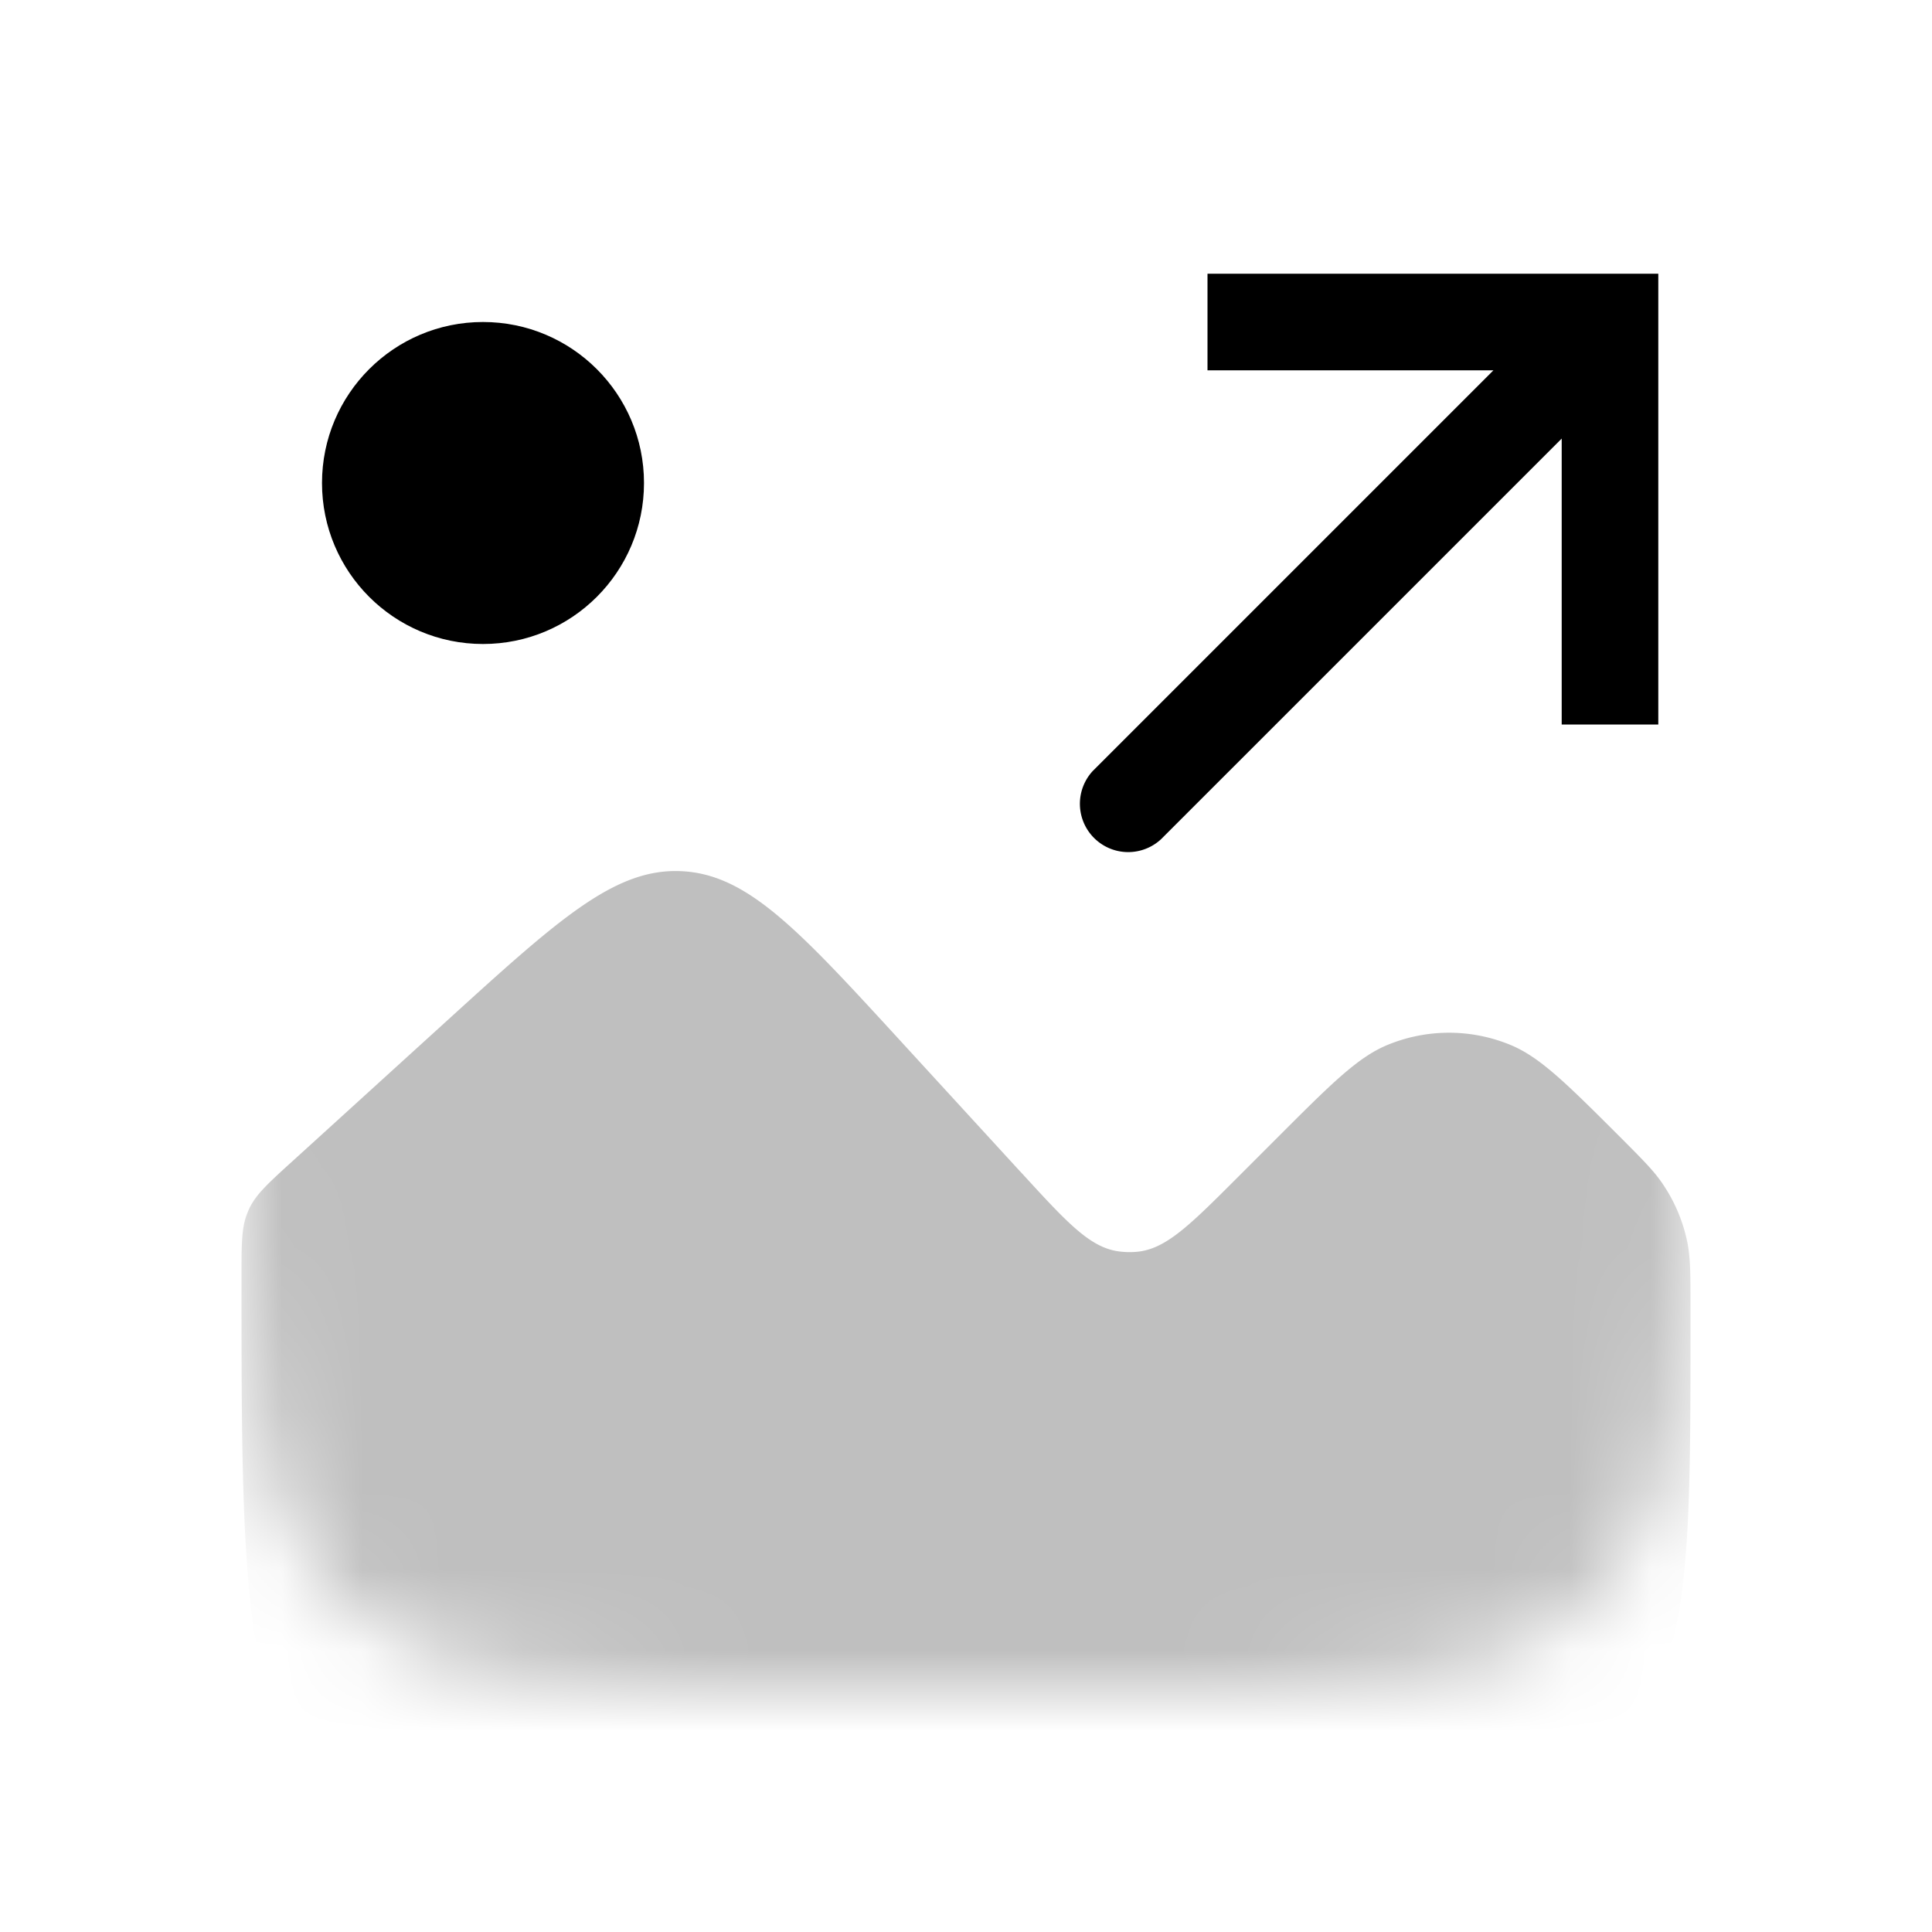 <svg xmlns="http://www.w3.org/2000/svg" width="1em" height="1em" viewBox="0 0 24 24"><mask id="letsIconsImgOutBoxDuotone0" width="18" height="18" x="3" y="3" maskUnits="userSpaceOnUse" style="mask-type:alpha"><path d="M3 11c0-3.771 0-5.657 1.172-6.828C5.343 3 7.229 3 11 3h2c3.771 0 5.657 0 6.828 1.172C21 5.343 21 7.229 21 11v2c0 3.771 0 5.657-1.172 6.828C18.657 21 16.771 21 13 21h-2c-3.771 0-5.657 0-6.828-1.172C3 18.657 3 16.771 3 13z"/></mask><g fill="none"><g mask="url(#letsIconsImgOutBoxDuotone0)"><path fill="currentColor" fill-opacity=".25" d="m12.689 14.57l-1.497-1.633c-1.27-1.385-1.904-2.078-2.73-2.115c-.825-.038-1.52.594-2.91 1.858l-1.921 1.747c-.299.271-.448.407-.533.583a.998.998 0 0 0-.024.056c-.074.18-.074.383-.074.786c0 3.669 0 5.503 1.083 6.657c.109.116.224.225.346.327c1.212 1.017 3.044.916 6.706.712l3.312-.184c2.61-.145 3.916-.218 4.85-.874c.441-.31.815-.704 1.1-1.161c.603-.97.603-2.278.603-4.892v-.194c0-.408 0-.612-.038-.805a2 2 0 0 0-.3-.72c-.108-.165-.253-.309-.54-.597c-.66-.659-.99-.988-1.357-1.14a2 2 0 0 0-1.53 0c-.368.152-.697.481-1.356 1.14l-.507.507c-.592.592-.889.889-1.248.922a.998.998 0 0 1-.228-.005c-.358-.049-.641-.358-1.207-.976"/></g><circle cx="6" cy="6" r="2" fill="currentColor"/><path fill="currentColor" d="M20 4v-.6h.6V4zm-5.576 6.424a.6.6 0 0 1-.848-.848zM19.4 9V4h1.2v5zm.6-4.4h-5V3.4h5zm.424-.176l-6 6l-.848-.848l6-6z"/></g></svg>